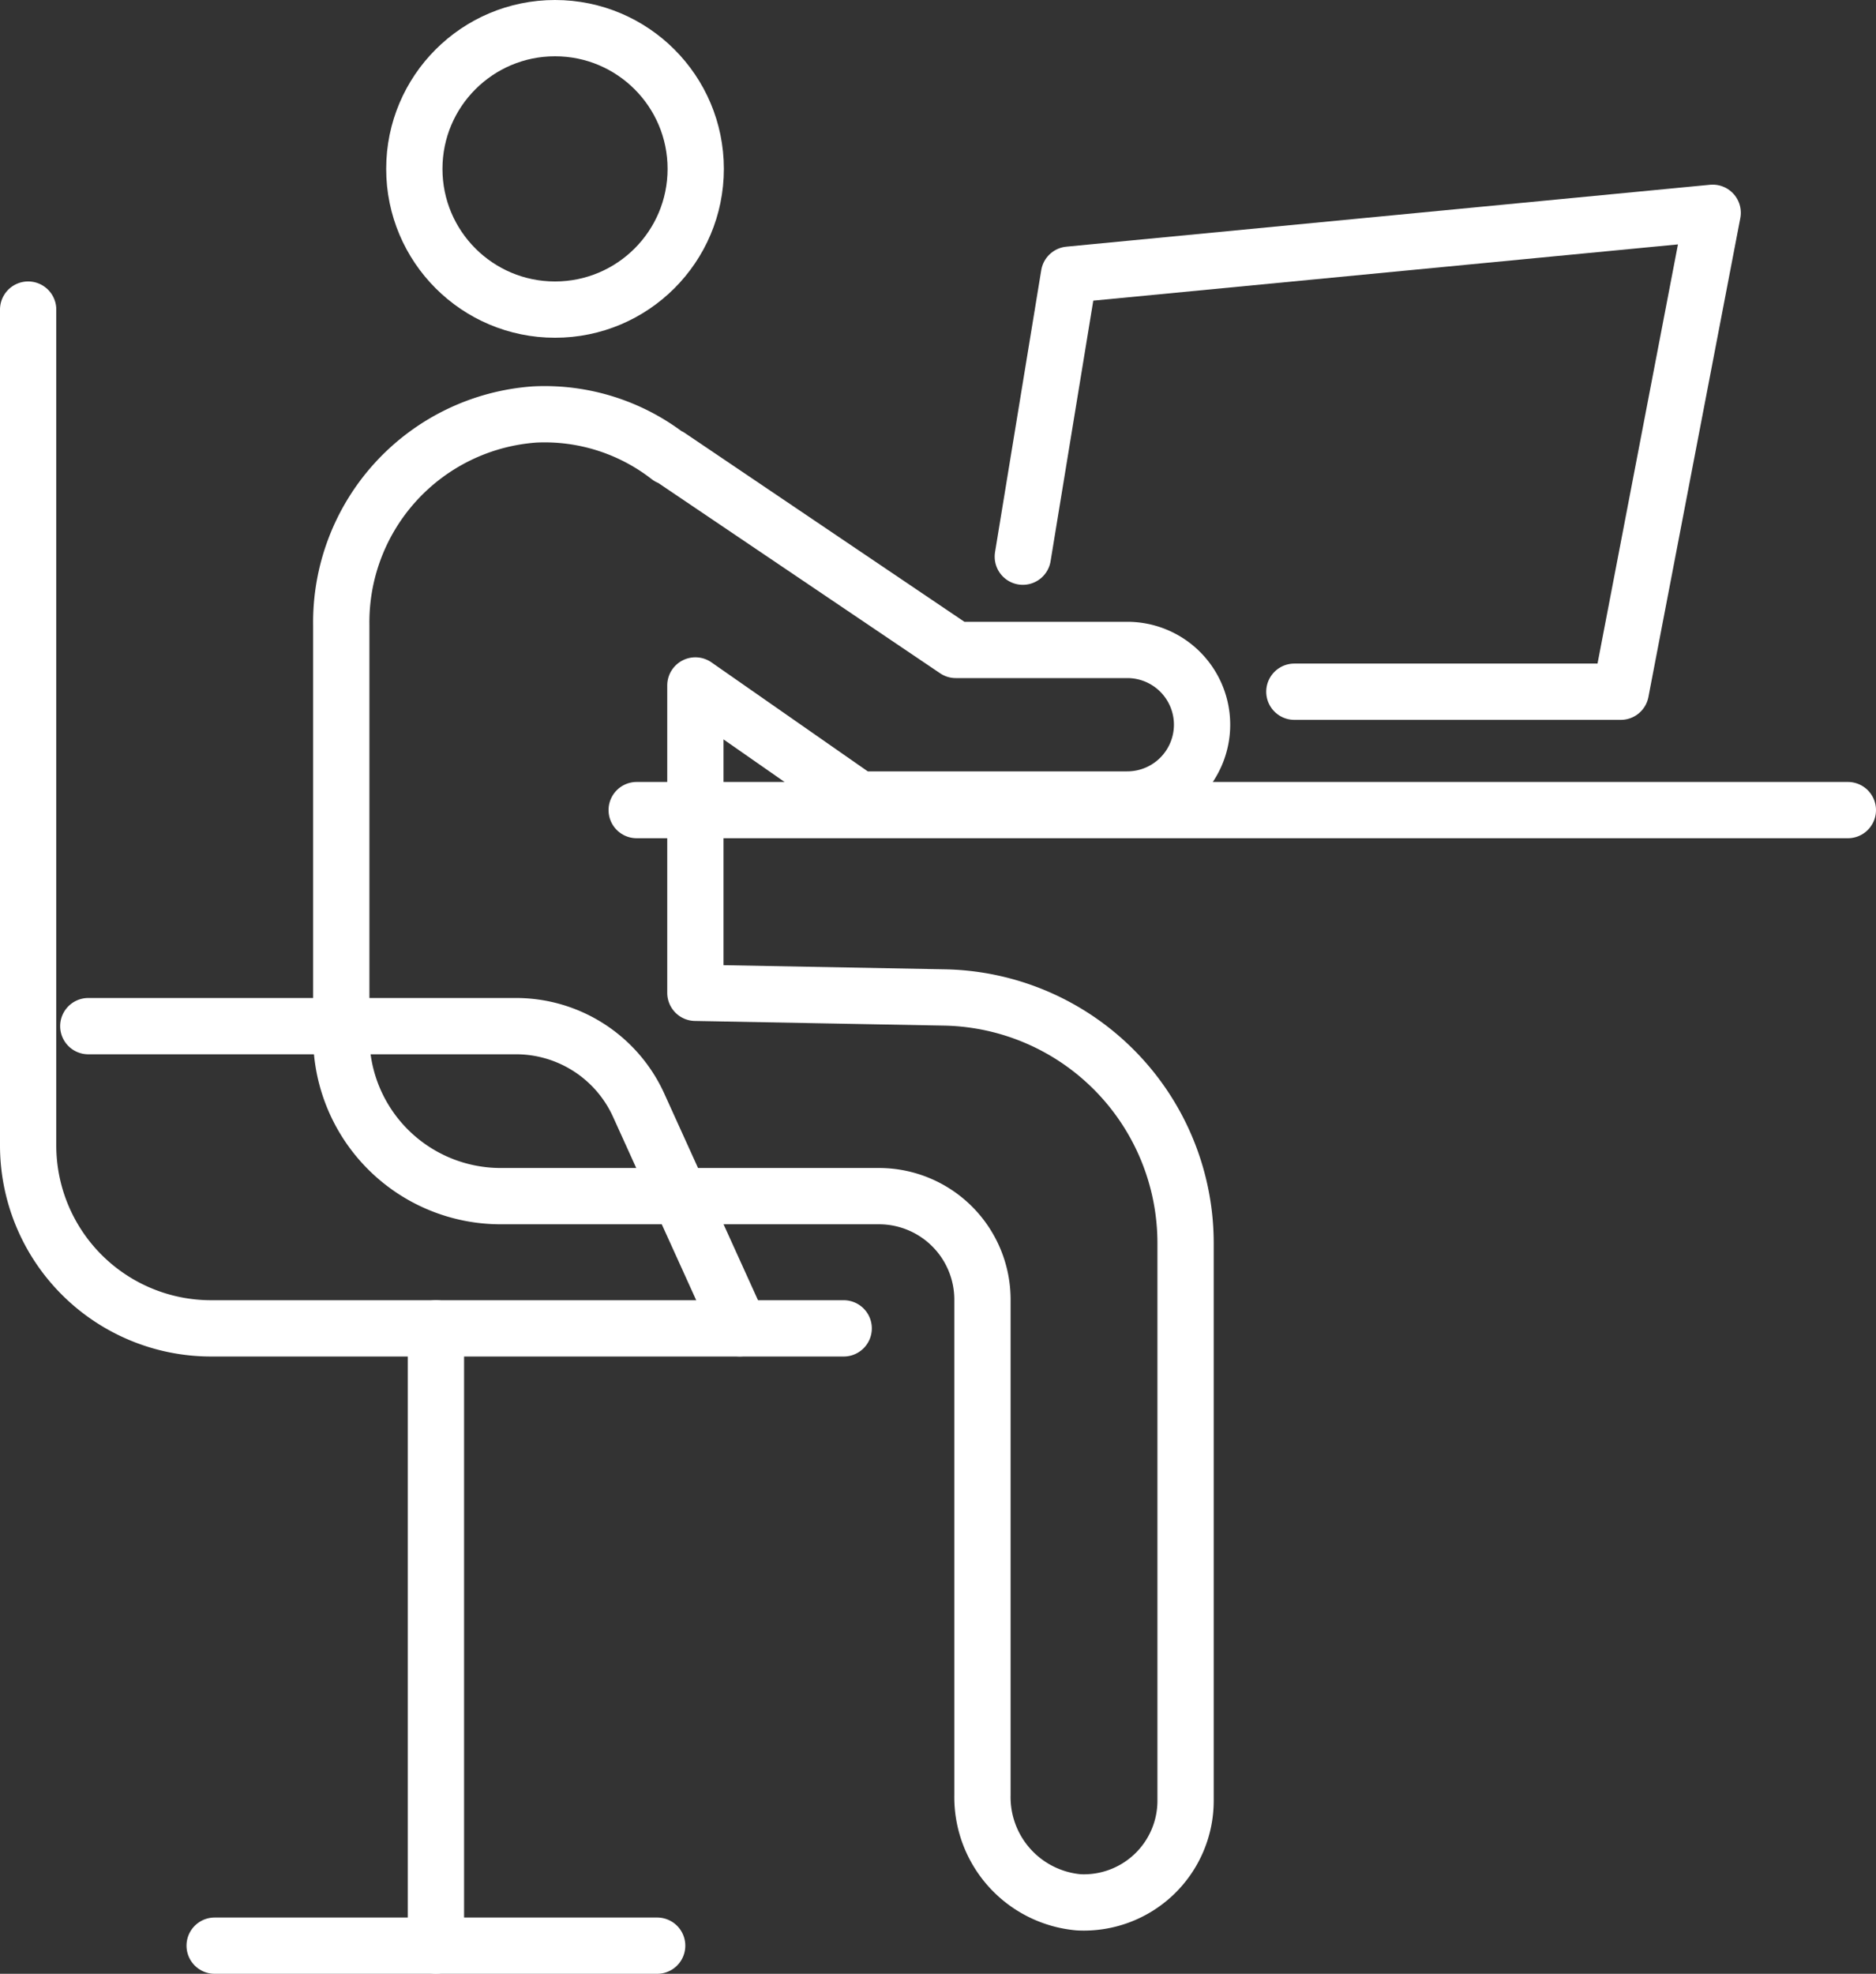 <svg xmlns="http://www.w3.org/2000/svg" width="33.334" height="35.064" viewBox="0 0 33.334 35.064"><rect x="0" y="0" width="33.334" height="35.064" fill="#333333" stroke="none"/><defs><style>.a{fill:none;stroke:#fff;stroke-linecap:round;stroke-linejoin:round;}</style></defs><g transform="translate(-1682.088 -514.661)"><g transform="translate(1682.588 515.161)"><path class="a" d="M1748.679,535.038h5.8l1.633-8.508-11.437,1.1-.821,5.009" transform="translate(-1726.18 -523.25)"/><line class="a" x2="21.521" transform="translate(10.813 13.891)"/><circle class="a" cx="2.5" cy="2.5" r="2.5" transform="translate(6.862)"/><path class="a" d="M1711.078,545.778h4.769a1.329,1.329,0,0,0,1.328-1.329h0a1.328,1.328,0,0,0-1.328-1.328H1712.8l-5.091-3.437-.007.008a3.593,3.593,0,0,0-2.385-.754,3.7,3.7,0,0,0-3.437,3.743v7.31a2.833,2.833,0,0,0,2.833,2.833h6.721a1.839,1.839,0,0,1,1.839,1.839v8.8a1.876,1.876,0,0,0,1.709,1.906,1.807,1.807,0,0,0,1.9-1.8v-9.91a4.366,4.366,0,0,0-4.262-4.364l-4.448-.083v-5.46Z" transform="translate(-1696.316 -532.075)"/><g transform="translate(0 5)"><line class="a" x1="7.863" transform="translate(3.314 29.064)"/><line class="a" y2="10.965" transform="translate(7.246 18.098)"/><path class="a" d="M1682.588,532.492v14.847a3.251,3.251,0,0,0,3.251,3.251h11.24" transform="translate(-1682.588 -532.492)"/><path class="a" d="M1686.3,576.61h7.6a2.393,2.393,0,0,1,2.177,1.4l1.8,3.968" transform="translate(-1685.231 -563.881)"/></g></g></g></svg>